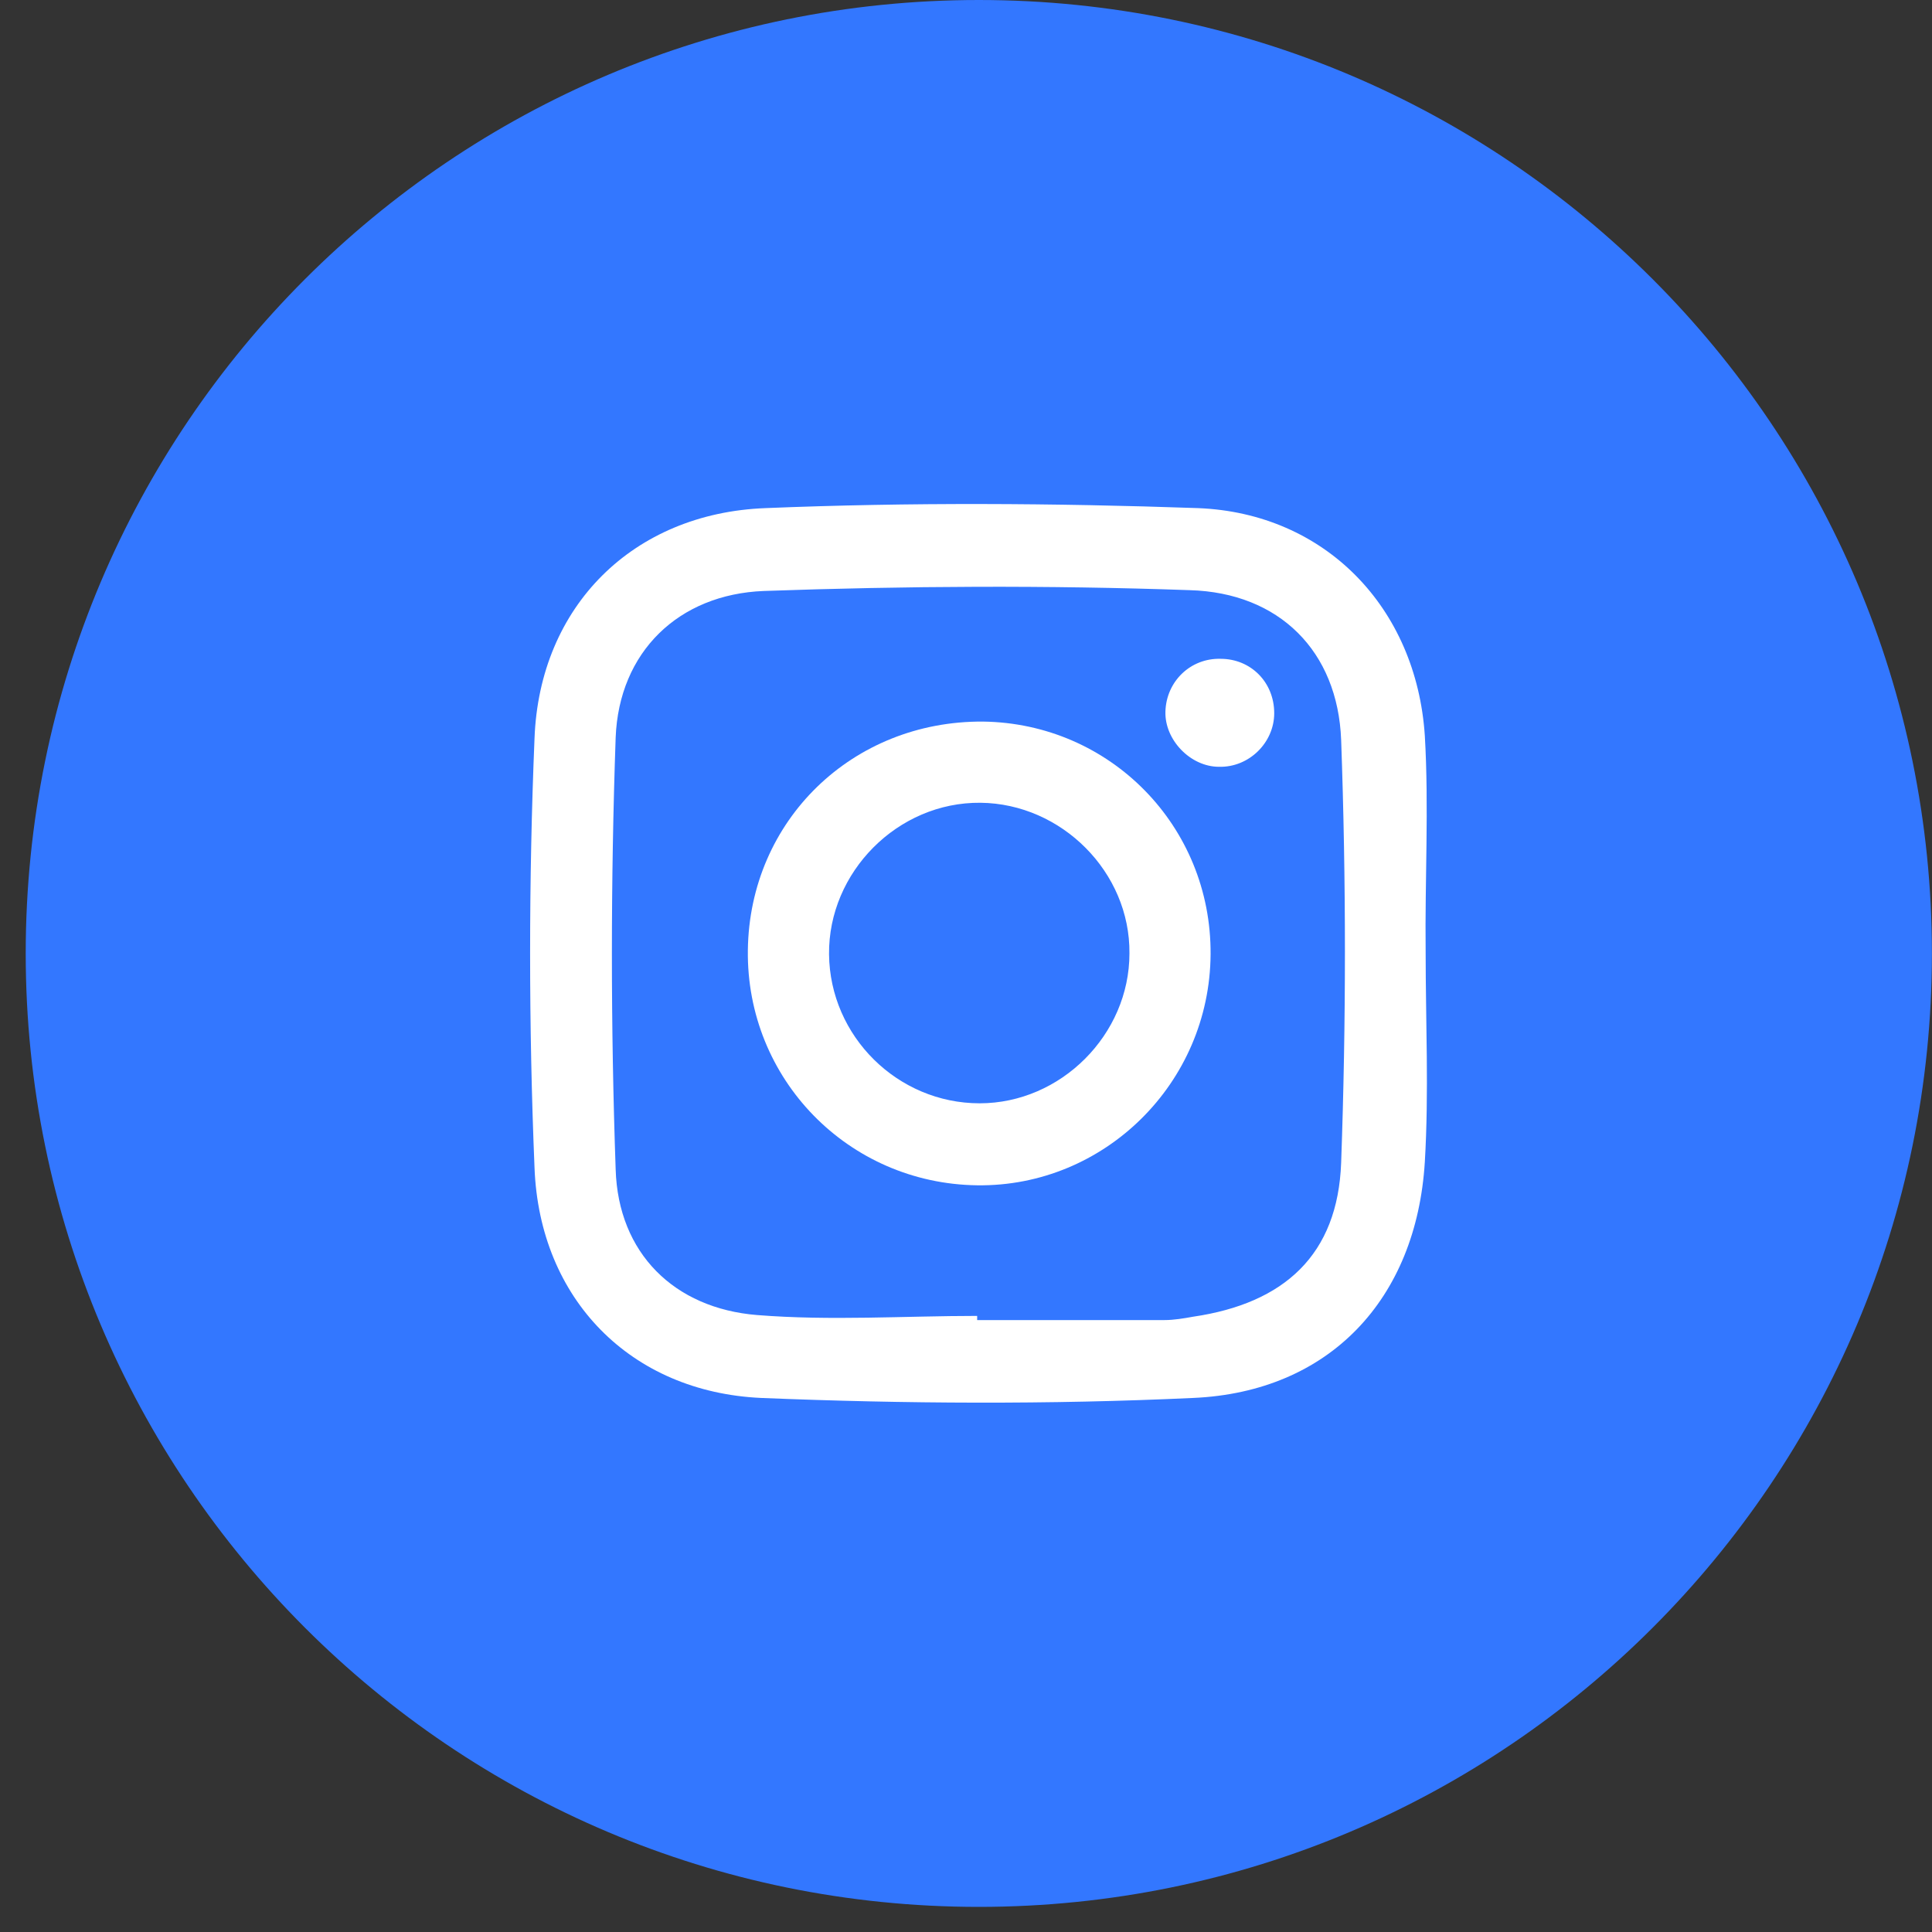 <svg width="45" height="45" viewBox="0 0 45 45" fill="none" xmlns="http://www.w3.org/2000/svg">
<rect x="0" y="0" width="45" height="45" fill="#333333" stroke="none"/>
<path d="M22.798 44.415C35.059 44.415 44.998 34.472 44.998 22.207C44.998 9.943 35.059 0 22.798 0C10.538 0 0.599 9.943 0.599 22.207C0.599 34.472 10.538 44.415 22.798 44.415Z" fill="#3377FF"/>
<path d="M33.206 22.169C33.206 23.806 33.284 25.425 33.187 27.062C32.992 30.26 30.965 32.424 27.788 32.561C24.436 32.717 21.064 32.697 17.731 32.561C14.691 32.424 12.566 30.26 12.45 27.199C12.313 23.865 12.313 20.531 12.45 17.197C12.566 14.116 14.749 11.952 17.829 11.835C21.181 11.698 24.553 11.718 27.905 11.835C30.868 11.952 32.992 14.155 33.187 17.138C33.284 18.796 33.187 20.492 33.206 22.169ZM22.76 30.65C22.76 30.689 22.76 30.708 22.76 30.747C24.221 30.747 25.664 30.747 27.125 30.747C27.34 30.747 27.574 30.708 27.788 30.669C29.913 30.358 31.16 29.227 31.238 27.082C31.355 23.806 31.355 20.511 31.238 17.236C31.16 15.169 29.796 13.804 27.71 13.746C24.416 13.629 21.103 13.648 17.79 13.765C15.802 13.843 14.418 15.188 14.34 17.177C14.223 20.531 14.223 23.884 14.34 27.238C14.399 29.188 15.704 30.474 17.634 30.63C19.349 30.767 21.064 30.65 22.76 30.65Z" fill="white"/>
<path d="M28.197 22.227C28.178 25.23 25.722 27.647 22.76 27.608C19.758 27.569 17.38 25.132 17.419 22.13C17.458 19.108 19.856 16.787 22.896 16.807C25.859 16.846 28.217 19.244 28.197 22.227ZM22.818 25.698C24.709 25.698 26.307 24.099 26.307 22.207C26.326 20.316 24.728 18.718 22.838 18.698C20.908 18.678 19.291 20.316 19.31 22.227C19.329 24.138 20.908 25.698 22.818 25.698Z" fill="white"/>
<path d="M29.679 16.612C29.679 17.294 29.094 17.879 28.392 17.86C27.73 17.86 27.125 17.236 27.145 16.573C27.165 15.871 27.73 15.325 28.431 15.345C29.133 15.345 29.679 15.89 29.679 16.612Z" fill="white"/>
</svg>
